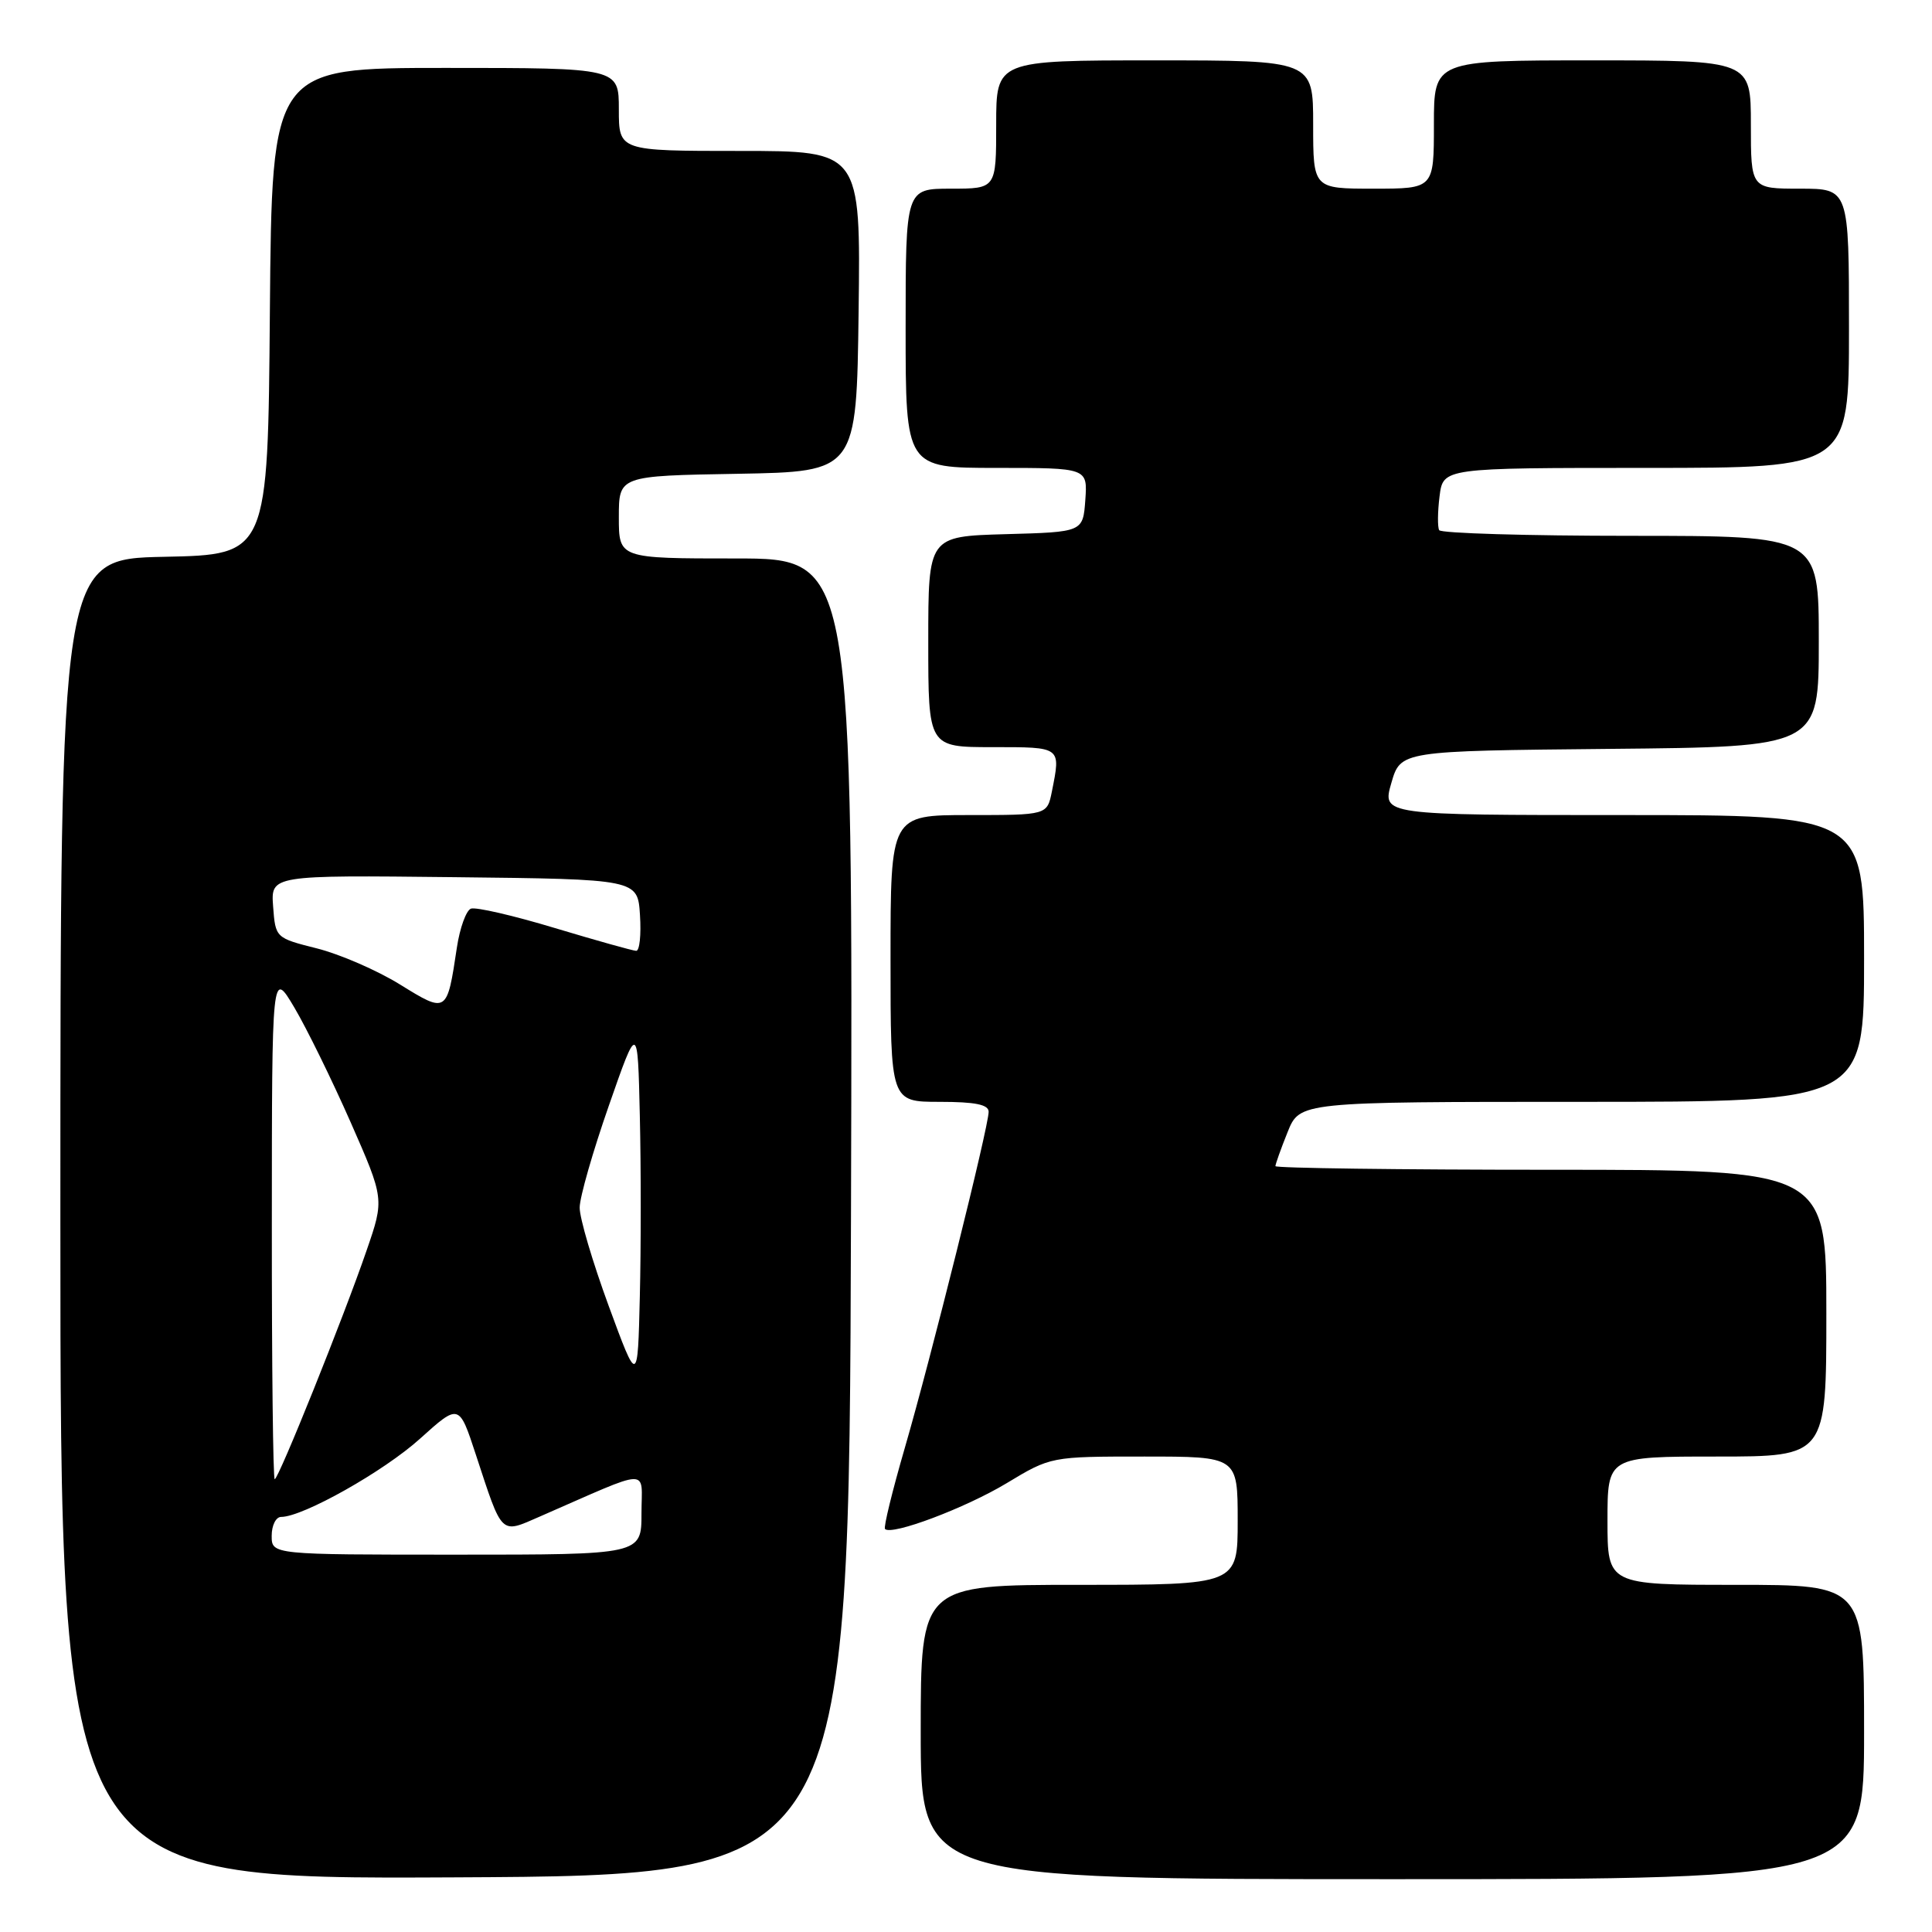 <?xml version="1.0" encoding="UTF-8" standalone="no"?>
<!DOCTYPE svg PUBLIC "-//W3C//DTD SVG 1.1//EN" "http://www.w3.org/Graphics/SVG/1.1/DTD/svg11.dtd" >
<svg xmlns="http://www.w3.org/2000/svg" xmlns:xlink="http://www.w3.org/1999/xlink" version="1.1" viewBox="0 0 256 256">
 <g >
 <path fill="currentColor"
d=" M 112.76 161.25 C 113.01 74.00 113.01 74.00 97.51 74.00 C 82.00 74.00 82.00 74.00 82.00 68.53 C 82.00 63.05 82.00 63.05 97.75 62.78 C 113.50 62.50 113.50 62.50 113.77 41.25 C 114.04 20.00 114.04 20.00 98.02 20.00 C 82.00 20.00 82.00 20.00 82.00 14.50 C 82.00 9.00 82.00 9.00 59.01 9.00 C 36.03 9.00 36.03 9.00 35.76 41.25 C 35.50 73.50 35.50 73.50 21.75 73.78 C 8.00 74.06 8.00 74.06 8.00 161.54 C 8.00 249.02 8.00 249.02 60.25 248.76 C 112.50 248.50 112.50 248.50 112.76 161.25 Z  M 247.00 229.50 C 247.00 210.00 247.00 210.00 230.00 210.00 C 213.00 210.00 213.00 210.00 213.00 201.50 C 213.00 193.00 213.00 193.00 227.50 193.00 C 242.00 193.00 242.00 193.00 242.00 174.00 C 242.00 155.00 242.00 155.00 205.50 155.00 C 185.43 155.00 169.00 154.78 169.00 154.52 C 169.00 154.26 169.72 152.23 170.61 150.02 C 172.22 146.00 172.22 146.00 209.61 146.00 C 247.00 146.00 247.00 146.00 247.00 127.00 C 247.00 108.00 247.00 108.00 215.06 108.00 C 183.13 108.00 183.13 108.00 184.36 103.75 C 185.59 99.50 185.59 99.50 213.29 99.23 C 241.00 98.97 241.00 98.97 241.00 84.98 C 241.00 71.00 241.00 71.00 216.06 71.00 C 202.34 71.00 190.93 70.66 190.70 70.25 C 190.47 69.84 190.49 67.81 190.75 65.75 C 191.22 62.00 191.22 62.00 218.11 62.00 C 245.00 62.00 245.00 62.00 245.00 43.50 C 245.00 25.00 245.00 25.00 238.50 25.00 C 232.00 25.00 232.00 25.00 232.00 16.50 C 232.00 8.00 232.00 8.00 211.00 8.00 C 190.00 8.00 190.00 8.00 190.00 16.50 C 190.00 25.00 190.00 25.00 182.00 25.00 C 174.00 25.00 174.00 25.00 174.00 16.50 C 174.00 8.00 174.00 8.00 153.00 8.00 C 132.00 8.00 132.00 8.00 132.00 16.50 C 132.00 25.00 132.00 25.00 126.00 25.00 C 120.00 25.00 120.00 25.00 120.00 43.50 C 120.00 62.00 120.00 62.00 132.06 62.00 C 144.11 62.00 144.11 62.00 143.81 66.25 C 143.50 70.50 143.50 70.50 133.25 70.78 C 123.00 71.07 123.00 71.07 123.00 85.03 C 123.00 99.00 123.00 99.00 131.50 99.00 C 140.68 99.00 140.57 98.91 139.38 104.88 C 138.75 108.00 138.75 108.00 128.38 108.00 C 118.00 108.00 118.00 108.00 118.00 127.00 C 118.00 146.00 118.00 146.00 124.50 146.00 C 129.23 146.00 131.00 146.36 131.00 147.32 C 131.00 149.30 123.34 180.00 119.89 191.86 C 118.24 197.55 117.05 202.39 117.27 202.60 C 118.16 203.50 127.92 199.82 133.37 196.54 C 139.24 193.00 139.24 193.00 151.62 193.00 C 164.00 193.00 164.00 193.00 164.00 201.50 C 164.00 210.00 164.00 210.00 143.00 210.00 C 122.00 210.00 122.00 210.00 122.00 229.50 C 122.00 249.00 122.00 249.00 184.50 249.00 C 247.00 249.00 247.00 249.00 247.00 229.50 Z  M 36.00 203.50 C 36.00 202.12 36.56 201.00 37.25 201.00 C 40.14 201.00 50.88 194.95 55.66 190.63 C 60.83 185.97 60.83 185.97 63.05 192.74 C 66.61 203.58 66.26 203.25 71.51 200.96 C 86.59 194.38 85.00 194.43 85.00 200.54 C 85.00 206.00 85.00 206.00 60.50 206.00 C 36.00 206.00 36.00 206.00 36.00 203.50 Z  M 36.02 162.25 C 36.03 128.50 36.03 128.50 39.00 133.50 C 40.63 136.25 43.98 143.08 46.45 148.68 C 50.93 158.87 50.93 158.87 48.58 165.68 C 45.56 174.48 36.91 196.00 36.40 196.00 C 36.18 196.00 36.01 180.81 36.02 162.25 Z  M 80.64 173.00 C 78.52 167.22 76.79 161.38 76.81 160.00 C 76.82 158.62 78.56 152.56 80.67 146.52 C 84.50 135.54 84.50 135.54 84.78 147.83 C 84.94 154.58 84.94 165.38 84.78 171.81 C 84.50 183.50 84.50 183.50 80.64 173.00 Z  M 53.00 130.45 C 49.98 128.58 45.02 126.43 42.00 125.67 C 36.52 124.29 36.50 124.27 36.19 120.12 C 35.88 115.96 35.88 115.96 60.19 116.23 C 84.50 116.50 84.50 116.50 84.80 121.25 C 84.97 123.86 84.75 125.99 84.30 125.99 C 83.86 125.98 79.01 124.62 73.52 122.97 C 68.03 121.31 63.03 120.16 62.40 120.40 C 61.77 120.64 60.93 122.96 60.54 125.55 C 59.23 134.29 59.23 134.30 53.00 130.45 Z "/>
</g>
</svg>
